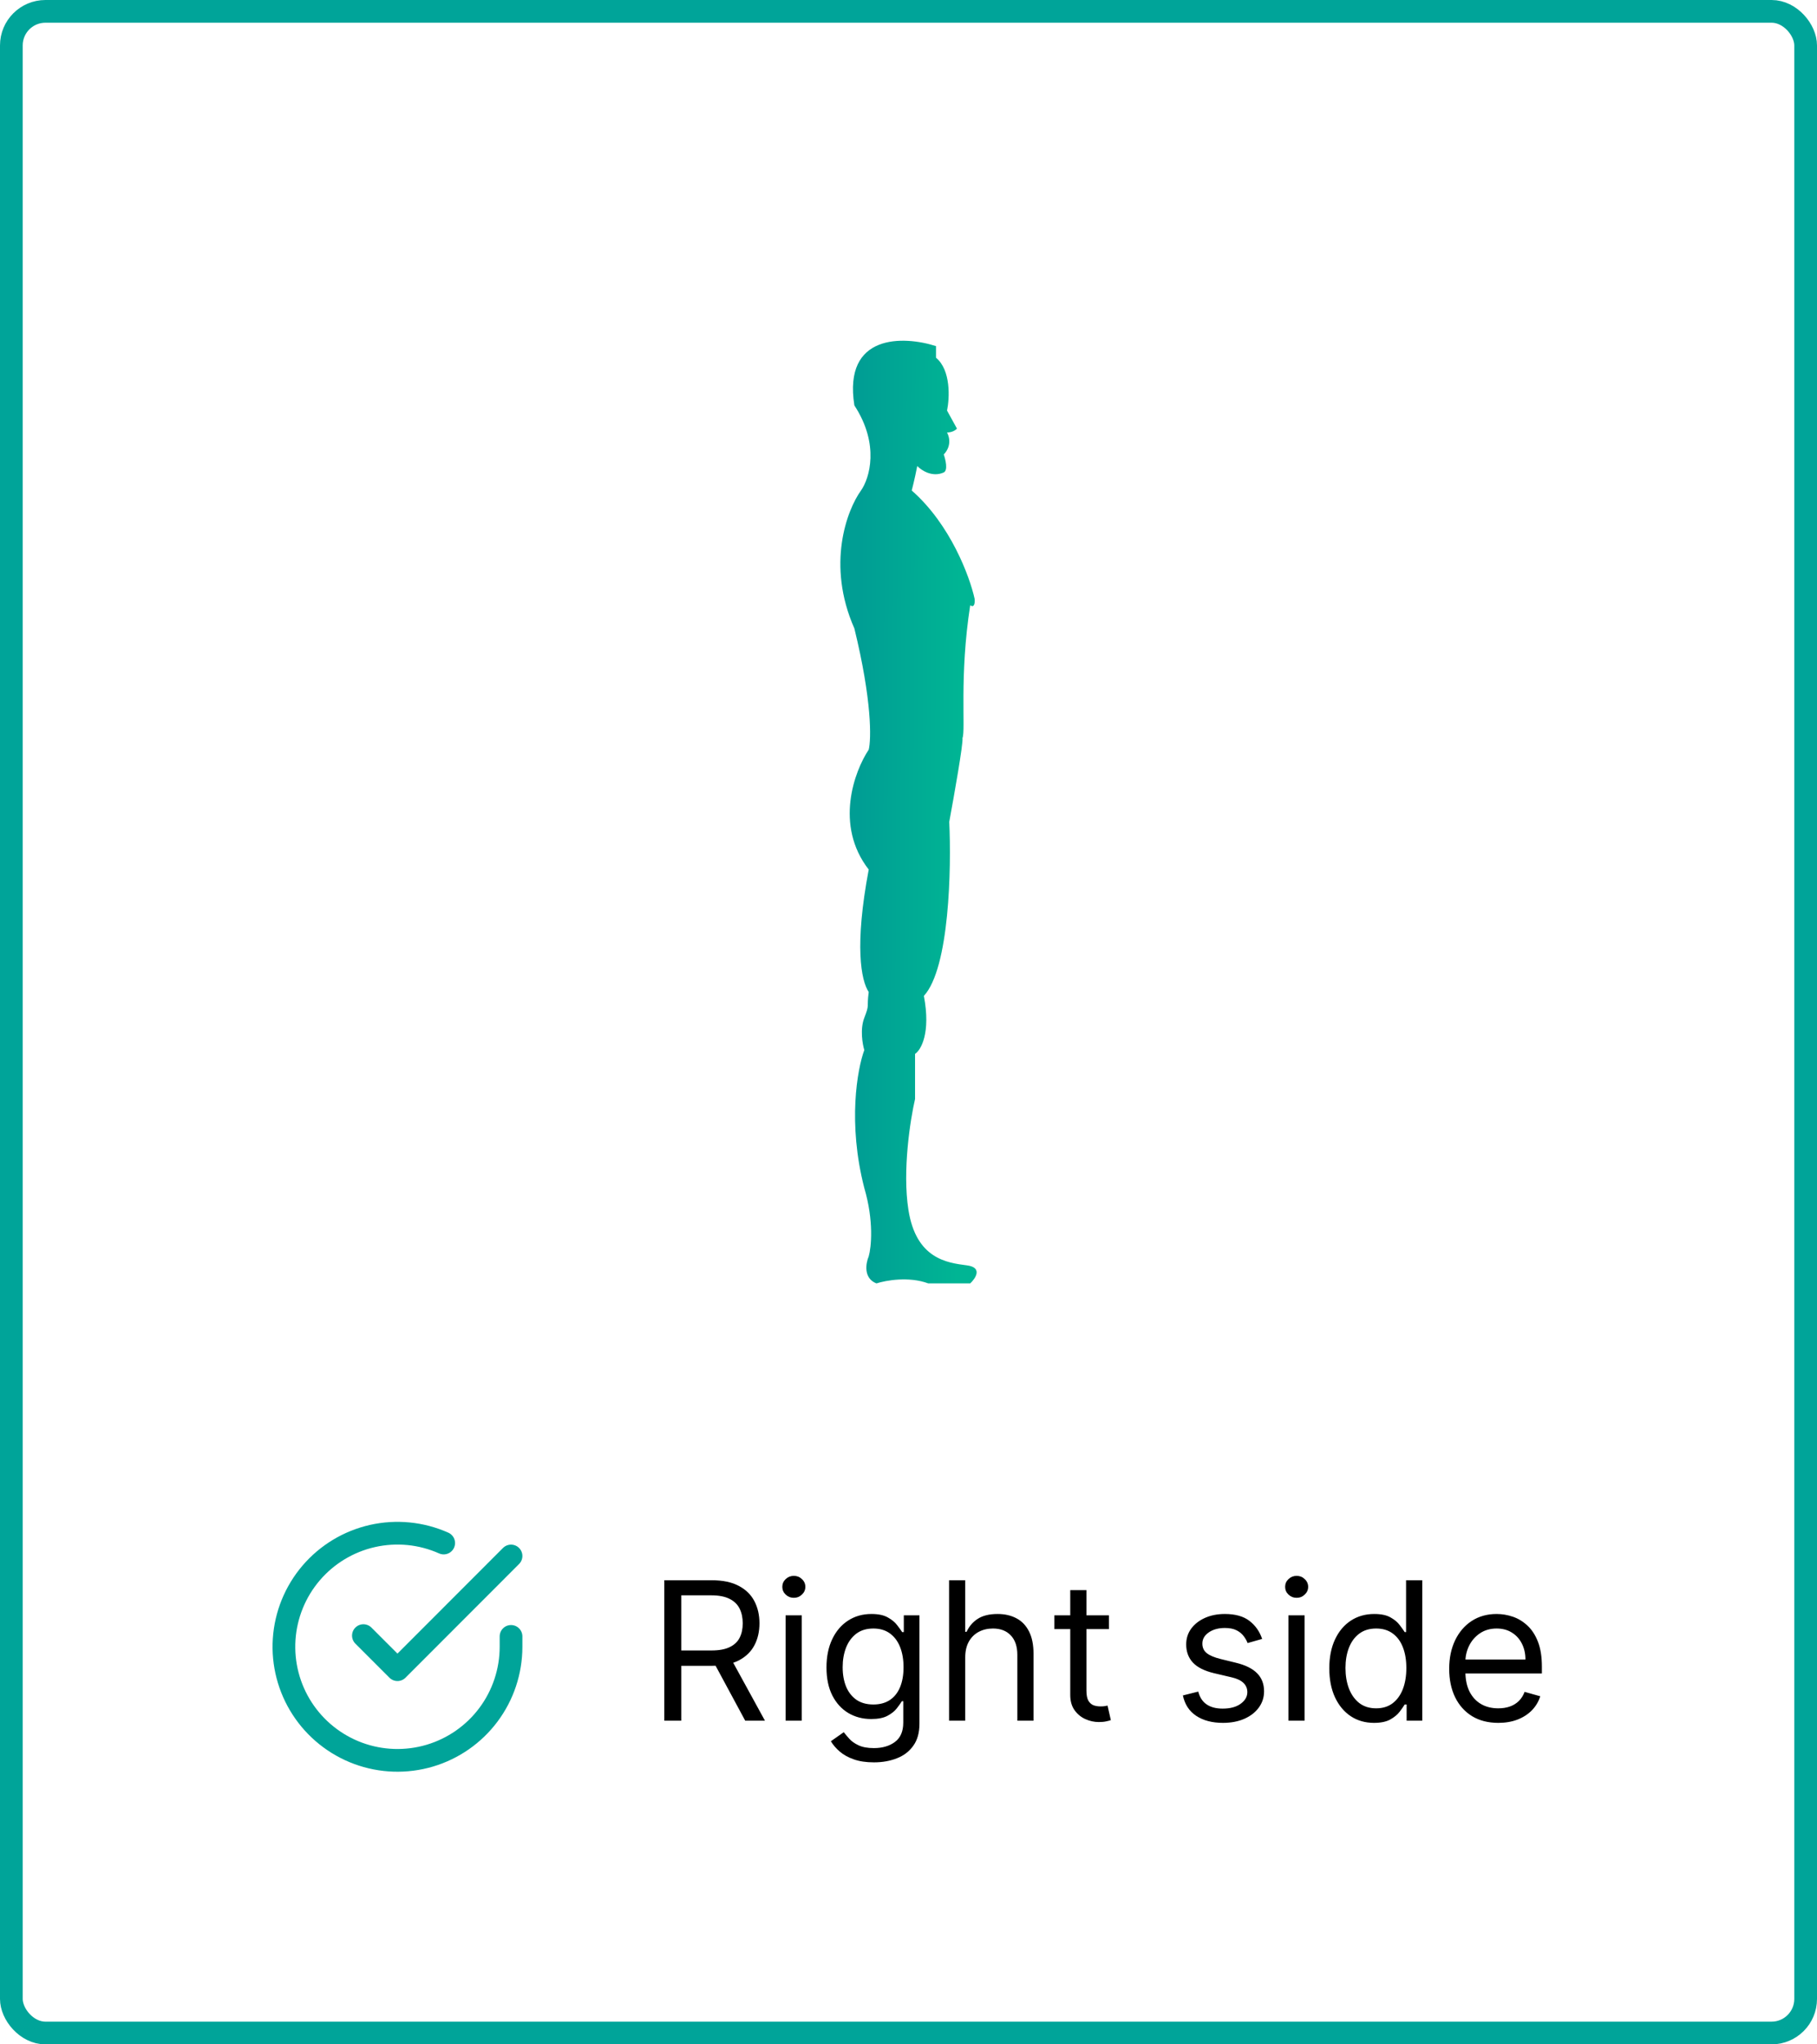 <svg width="160" height="180" viewBox="0 0 160 180" fill="none" xmlns="http://www.w3.org/2000/svg">
<rect x="1" y="1" width="158" height="178" rx="3" fill="none"/>
<path d="M77.177 113C77.986 112.735 80.033 112.364 81.742 113H85.434C85.919 112.546 86.541 111.592 85.142 111.411L85.127 111.409C83.378 111.182 80.672 110.83 79.994 106.53C79.45 103.079 80.156 98.584 80.577 96.767V92.794C81.095 92.454 81.976 90.955 81.354 87.686C83.608 85.234 83.782 76.448 83.588 72.362C84.009 70.091 84.832 65.437 84.754 64.983C85.045 64.302 84.462 59.534 85.434 53.291C85.822 53.563 85.855 53.026 85.822 52.723C85.401 50.794 83.705 46.185 80.285 43.188C80.519 42.28 80.706 41.372 80.771 41.031C81.127 41.41 82.092 42.053 83.102 41.599C83.491 41.417 83.264 40.464 83.102 40.01C83.394 39.745 83.86 38.988 83.394 38.08C83.86 38.08 84.171 37.853 84.268 37.739L83.394 36.15C83.621 35.053 83.743 32.586 82.422 31.496V30.474C79.605 29.566 74.224 29.339 75.234 35.696C77.488 39.147 76.562 42.129 75.817 43.188C74.587 44.891 72.747 49.704 75.234 55.334C76.788 61.691 76.724 65.097 76.497 66.005C75.234 67.897 73.466 72.657 76.497 76.562C75.234 83.259 75.817 86.324 76.497 87.346C76.303 88.821 76.594 88.367 76.108 89.616C75.72 90.615 75.947 91.924 76.108 92.454C75.493 94.119 74.632 98.879 76.108 104.6C76.963 107.506 76.724 109.822 76.497 110.616C76.238 111.222 76.011 112.546 77.177 113Z" fill="url(#paint0_linear_595_3364)"/>
<path d="M45 144.08V145C44.999 147.156 44.3 149.255 43.009 150.982C41.718 152.709 39.903 153.972 37.835 154.584C35.767 155.195 33.557 155.122 31.535 154.375C29.512 153.627 27.785 152.246 26.611 150.437C25.437 148.628 24.88 146.488 25.022 144.336C25.164 142.185 25.997 140.136 27.398 138.497C28.799 136.858 30.693 135.715 32.796 135.24C34.9 134.765 37.1 134.982 39.07 135.86" stroke="#00A499" stroke-width="2" stroke-linecap="round" stroke-linejoin="round"/>
<path d="M45 137L35 147.01L32 144.01" stroke="#00A499" stroke-width="2" stroke-linecap="round" stroke-linejoin="round"/>
<path d="M58.497 151.5V139.136H62.675C63.641 139.136 64.433 139.301 65.053 139.631C65.673 139.957 66.132 140.406 66.43 140.978C66.728 141.549 66.876 142.199 66.876 142.928C66.876 143.656 66.728 144.302 66.43 144.865C66.132 145.429 65.675 145.872 65.059 146.194C64.444 146.511 63.657 146.67 62.699 146.67H59.318V145.318H62.651C63.311 145.318 63.842 145.222 64.244 145.028C64.651 144.835 64.945 144.562 65.126 144.207C65.311 143.849 65.403 143.423 65.403 142.928C65.403 142.433 65.311 142 65.126 141.63C64.941 141.259 64.645 140.974 64.238 140.772C63.832 140.567 63.294 140.464 62.626 140.464H59.994V151.5H58.497ZM64.317 145.946L67.359 151.5H65.621L62.626 145.946H64.317ZM69.178 151.5V142.227H70.603V151.5H69.178ZM69.902 140.682C69.625 140.682 69.385 140.587 69.184 140.398C68.987 140.209 68.888 139.982 68.888 139.716C68.888 139.45 68.987 139.223 69.184 139.034C69.385 138.845 69.625 138.75 69.902 138.75C70.18 138.75 70.418 138.845 70.615 139.034C70.816 139.223 70.917 139.45 70.917 139.716C70.917 139.982 70.816 140.209 70.615 140.398C70.418 140.587 70.18 140.682 69.902 140.682ZM76.955 155.17C76.267 155.17 75.675 155.082 75.18 154.905C74.685 154.732 74.273 154.502 73.943 154.217C73.617 153.935 73.357 153.633 73.164 153.311L74.299 152.514C74.428 152.683 74.591 152.876 74.788 153.094C74.985 153.315 75.255 153.506 75.597 153.667C75.943 153.832 76.396 153.915 76.955 153.915C77.704 153.915 78.321 153.734 78.808 153.371C79.295 153.009 79.539 152.442 79.539 151.669V149.786H79.418C79.314 149.955 79.165 150.164 78.971 150.413C78.782 150.659 78.509 150.878 78.15 151.071C77.796 151.261 77.317 151.355 76.714 151.355C75.965 151.355 75.293 151.178 74.697 150.824C74.106 150.47 73.637 149.955 73.291 149.278C72.949 148.602 72.778 147.781 72.778 146.815C72.778 145.866 72.945 145.038 73.279 144.334C73.613 143.626 74.078 143.078 74.673 142.692C75.269 142.302 75.957 142.107 76.738 142.107C77.341 142.107 77.82 142.207 78.174 142.408C78.533 142.606 78.806 142.831 78.996 143.085C79.189 143.334 79.338 143.539 79.442 143.7H79.587V142.227H80.964V151.766C80.964 152.562 80.782 153.21 80.42 153.71C80.062 154.213 79.579 154.581 78.971 154.814C78.368 155.052 77.696 155.17 76.955 155.17ZM76.907 150.075C77.478 150.075 77.961 149.944 78.356 149.683C78.75 149.421 79.05 149.045 79.255 148.554C79.46 148.063 79.563 147.475 79.563 146.791C79.563 146.123 79.462 145.533 79.261 145.022C79.06 144.511 78.762 144.111 78.368 143.821C77.973 143.531 77.486 143.386 76.907 143.386C76.303 143.386 75.8 143.539 75.397 143.845C74.999 144.151 74.699 144.562 74.498 145.077C74.301 145.592 74.202 146.163 74.202 146.791C74.202 147.435 74.303 148.005 74.504 148.5C74.709 148.991 75.011 149.377 75.41 149.659C75.812 149.936 76.311 150.075 76.907 150.075ZM84.996 145.922V151.5H83.572V139.136H84.996V143.676H85.117C85.334 143.197 85.66 142.817 86.095 142.535C86.534 142.249 87.117 142.107 87.846 142.107C88.478 142.107 89.031 142.233 89.506 142.487C89.981 142.736 90.349 143.121 90.611 143.64C90.876 144.155 91.009 144.811 91.009 145.608V151.5H89.584V145.705C89.584 144.968 89.393 144.399 89.011 143.996C88.632 143.59 88.107 143.386 87.435 143.386C86.968 143.386 86.55 143.485 86.18 143.682C85.813 143.879 85.523 144.167 85.31 144.545C85.101 144.924 84.996 145.383 84.996 145.922ZM97.648 142.227V143.435H92.843V142.227H97.648ZM94.243 140.006H95.668V148.844C95.668 149.246 95.726 149.548 95.843 149.749C95.964 149.946 96.117 150.079 96.302 150.148C96.491 150.212 96.69 150.244 96.9 150.244C97.057 150.244 97.185 150.236 97.286 150.22C97.387 150.2 97.467 150.184 97.527 150.172L97.817 151.452C97.721 151.488 97.586 151.524 97.413 151.56C97.24 151.601 97.02 151.621 96.755 151.621C96.352 151.621 95.958 151.534 95.572 151.361C95.189 151.188 94.871 150.924 94.618 150.57C94.368 150.216 94.243 149.769 94.243 149.23V140.006ZM111.141 144.304L109.861 144.666C109.78 144.453 109.662 144.246 109.505 144.044C109.352 143.839 109.142 143.67 108.877 143.537C108.611 143.404 108.271 143.338 107.857 143.338C107.289 143.338 106.816 143.469 106.438 143.73C106.064 143.988 105.877 144.316 105.877 144.714C105.877 145.069 106.005 145.348 106.263 145.554C106.52 145.759 106.923 145.93 107.47 146.067L108.847 146.405C109.676 146.606 110.294 146.914 110.7 147.328C111.107 147.739 111.31 148.268 111.31 148.916C111.31 149.447 111.157 149.922 110.851 150.341C110.549 150.759 110.127 151.089 109.583 151.331C109.04 151.572 108.408 151.693 107.688 151.693C106.742 151.693 105.959 151.488 105.339 151.077C104.719 150.667 104.327 150.067 104.162 149.278L105.514 148.94C105.643 149.439 105.887 149.814 106.245 150.063C106.607 150.313 107.08 150.438 107.663 150.438C108.328 150.438 108.855 150.297 109.245 150.015C109.64 149.729 109.837 149.387 109.837 148.989C109.837 148.667 109.724 148.397 109.499 148.18C109.273 147.958 108.927 147.793 108.46 147.685L106.915 147.322C106.066 147.121 105.442 146.809 105.043 146.387C104.649 145.96 104.452 145.427 104.452 144.787C104.452 144.264 104.599 143.801 104.892 143.398C105.19 142.996 105.595 142.68 106.106 142.451C106.621 142.221 107.205 142.107 107.857 142.107C108.774 142.107 109.495 142.308 110.018 142.71C110.545 143.113 110.919 143.644 111.141 144.304ZM113.454 151.5V142.227H114.879V151.5H113.454ZM114.179 140.682C113.901 140.682 113.662 140.587 113.46 140.398C113.263 140.209 113.165 139.982 113.165 139.716C113.165 139.45 113.263 139.223 113.46 139.034C113.662 138.845 113.901 138.75 114.179 138.75C114.456 138.75 114.694 138.845 114.891 139.034C115.092 139.223 115.193 139.45 115.193 139.716C115.193 139.982 115.092 140.209 114.891 140.398C114.694 140.587 114.456 140.682 114.179 140.682ZM120.99 151.693C120.217 151.693 119.535 151.498 118.943 151.108C118.352 150.713 117.889 150.158 117.555 149.441C117.221 148.721 117.054 147.87 117.054 146.888C117.054 145.914 117.221 145.069 117.555 144.352C117.889 143.636 118.354 143.083 118.949 142.692C119.545 142.302 120.233 142.107 121.014 142.107C121.618 142.107 122.095 142.207 122.445 142.408C122.799 142.606 123.069 142.831 123.254 143.085C123.443 143.334 123.59 143.539 123.695 143.7H123.815V139.136H125.24V151.5H123.864V150.075H123.695C123.59 150.244 123.441 150.458 123.248 150.715C123.055 150.969 122.779 151.196 122.421 151.397C122.063 151.595 121.586 151.693 120.99 151.693ZM121.183 150.413C121.755 150.413 122.238 150.264 122.632 149.967C123.026 149.665 123.326 149.248 123.532 148.717C123.737 148.182 123.839 147.564 123.839 146.864C123.839 146.171 123.739 145.566 123.538 145.047C123.336 144.523 123.039 144.117 122.644 143.827C122.25 143.533 121.763 143.386 121.183 143.386C120.579 143.386 120.076 143.541 119.674 143.851C119.275 144.157 118.976 144.574 118.774 145.101C118.577 145.624 118.479 146.212 118.479 146.864C118.479 147.524 118.579 148.123 118.78 148.663C118.986 149.198 119.288 149.625 119.686 149.942C120.088 150.256 120.588 150.413 121.183 150.413ZM131.935 151.693C131.041 151.693 130.271 151.496 129.623 151.102C128.979 150.703 128.482 150.148 128.132 149.435C127.786 148.719 127.612 147.886 127.612 146.936C127.612 145.986 127.786 145.149 128.132 144.425C128.482 143.696 128.969 143.129 129.593 142.722C130.22 142.312 130.953 142.107 131.79 142.107C132.273 142.107 132.75 142.187 133.221 142.348C133.692 142.509 134.12 142.771 134.507 143.133C134.893 143.491 135.201 143.966 135.43 144.558C135.66 145.149 135.774 145.878 135.774 146.743V147.347H128.627V146.115H134.326C134.326 145.592 134.221 145.125 134.012 144.714C133.806 144.304 133.513 143.98 133.13 143.743C132.752 143.505 132.305 143.386 131.79 143.386C131.223 143.386 130.732 143.527 130.317 143.809C129.907 144.087 129.591 144.449 129.369 144.896C129.148 145.342 129.037 145.821 129.037 146.332V147.153C129.037 147.854 129.158 148.447 129.399 148.934C129.645 149.417 129.985 149.786 130.42 150.039C130.854 150.289 131.359 150.413 131.935 150.413C132.309 150.413 132.647 150.361 132.949 150.256C133.255 150.148 133.519 149.987 133.74 149.773C133.961 149.556 134.132 149.286 134.253 148.964L135.63 149.351C135.485 149.818 135.241 150.228 134.899 150.582C134.557 150.933 134.134 151.206 133.631 151.403C133.128 151.597 132.563 151.693 131.935 151.693Z" 
fill="#000000"/>
<rect x="1" y="1" width="158" height="178" rx="3" stroke="#00A499" stroke-width="2"/>
<defs>
<linearGradient id="paint0_linear_595_3364" x1="75.855" y1="30.902" x2="84.622" y2="30.937" gradientUnits="userSpaceOnUse">
<stop stop-color="#009E94"/>
<stop offset="1" stop-color="#00B594"/>
</linearGradient>
</defs>
</svg>
